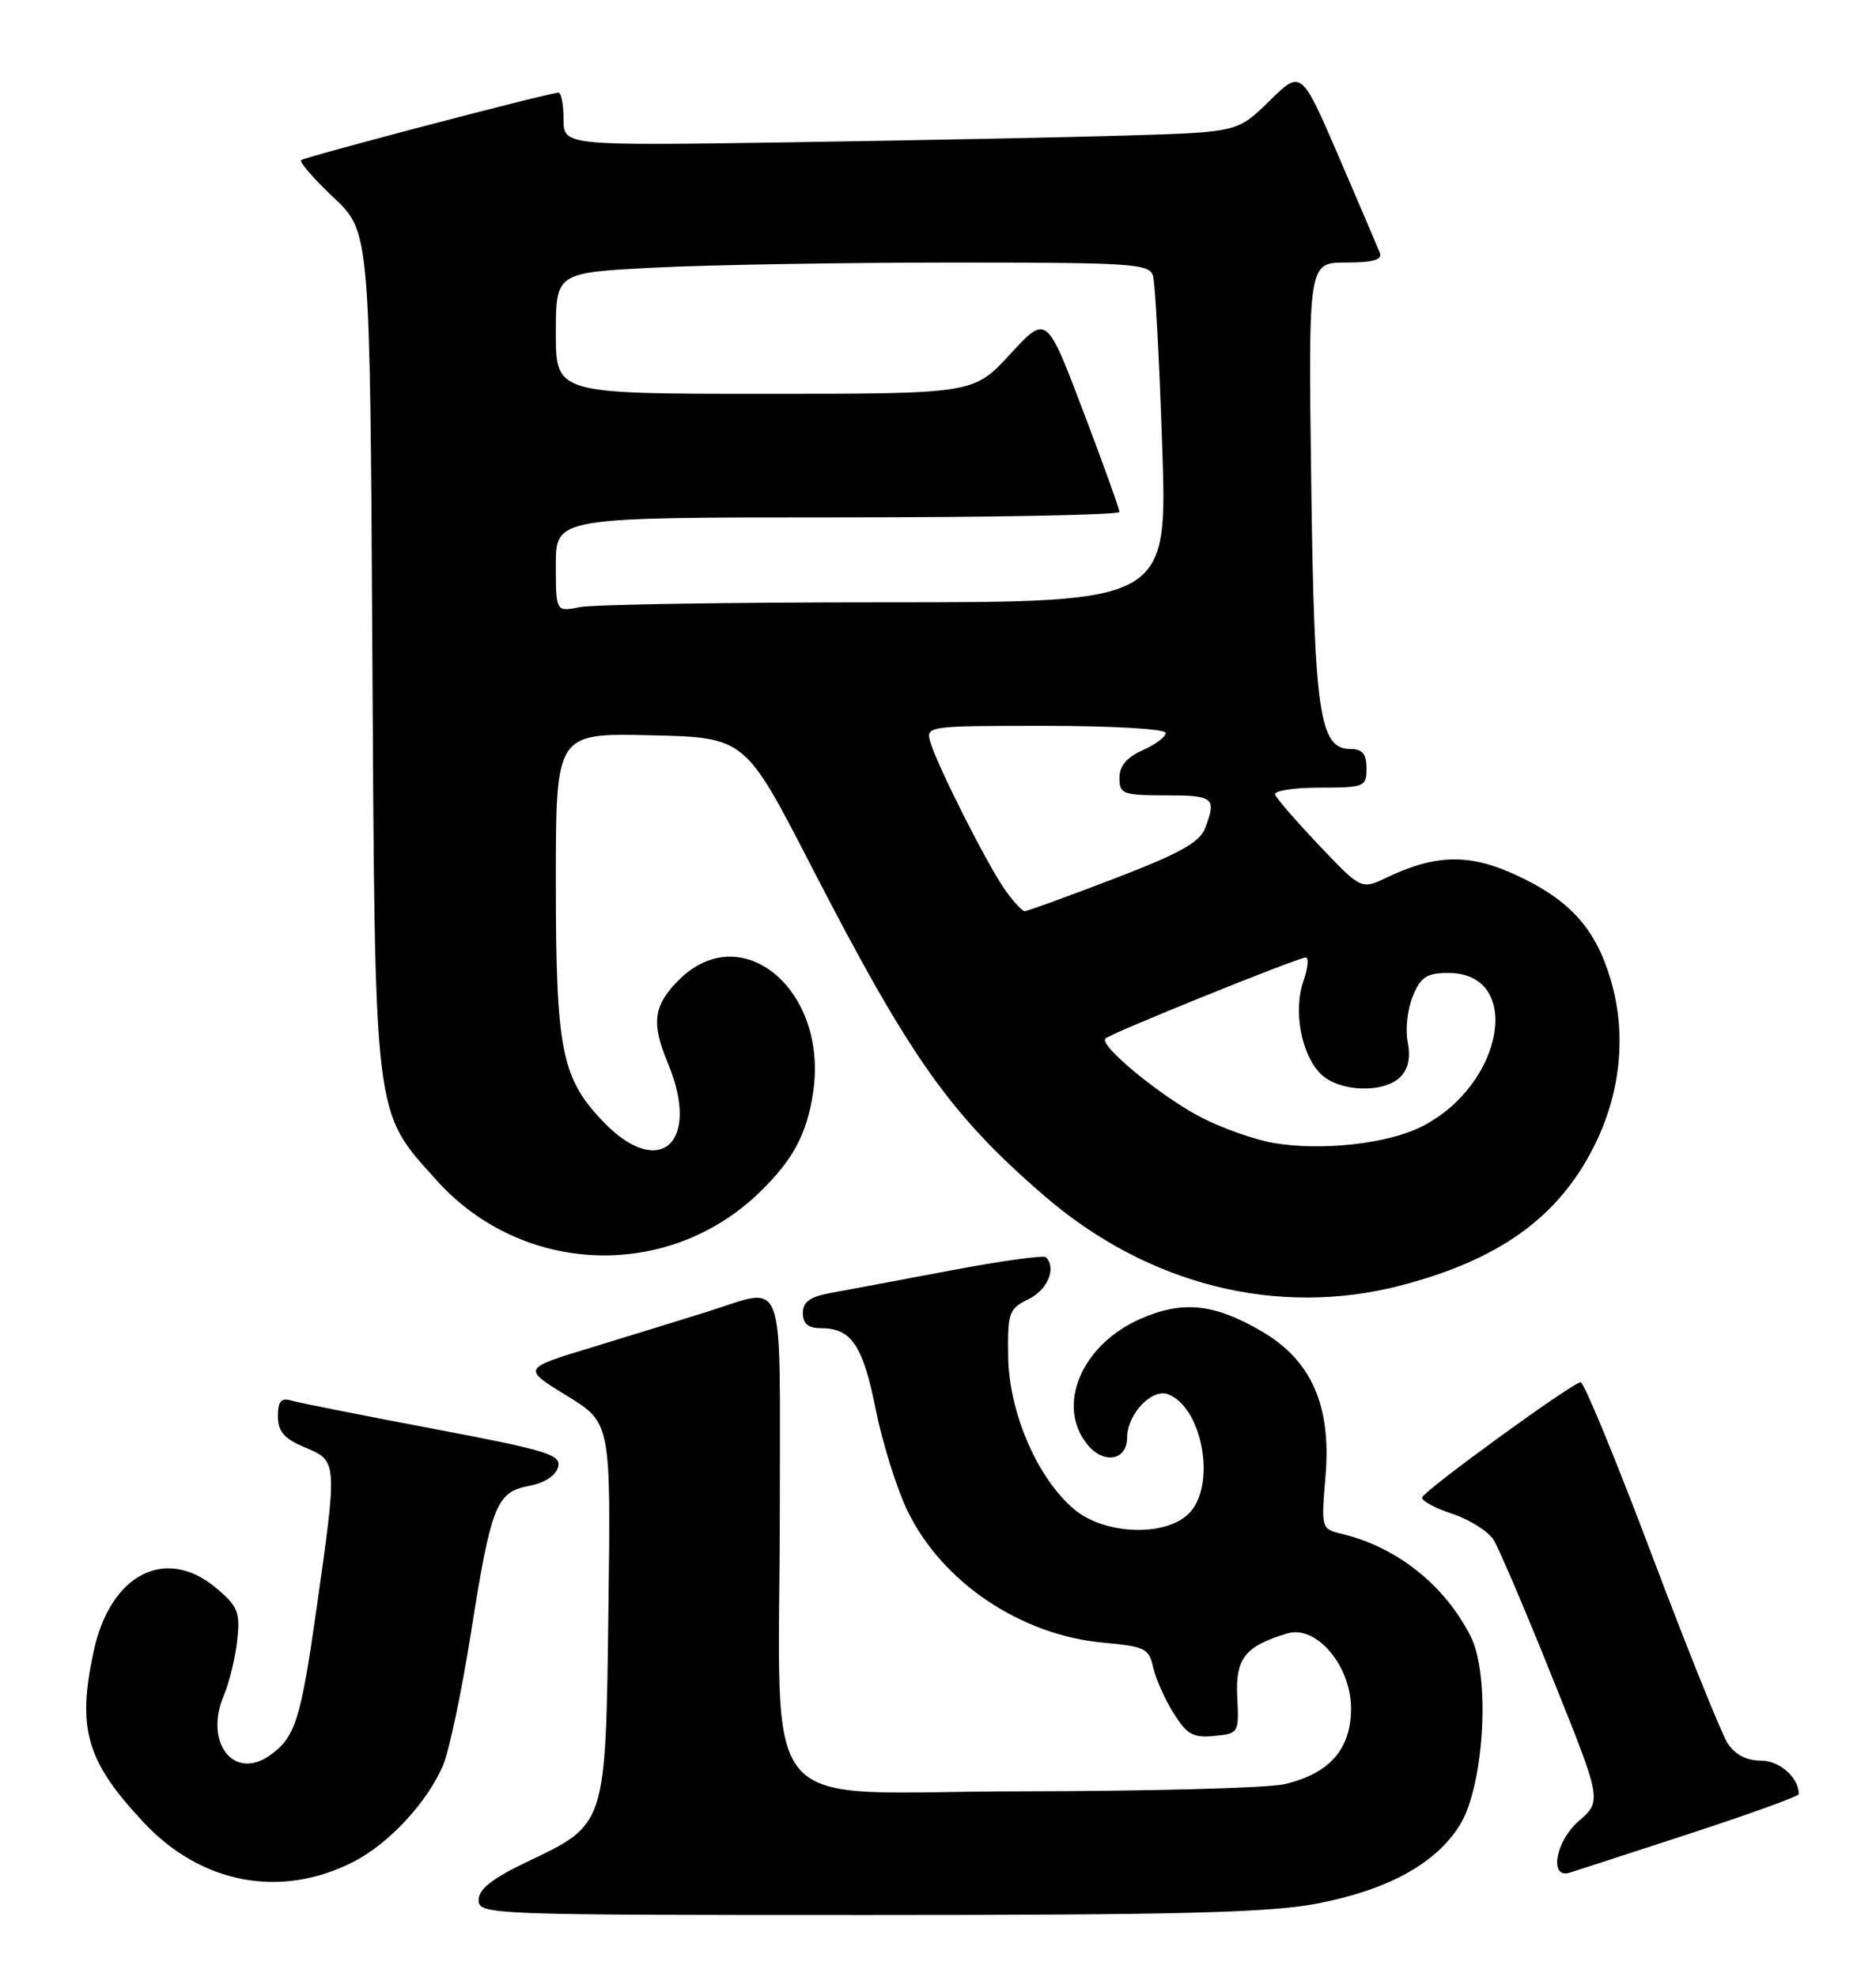 <?xml version="1.0" encoding="UTF-8" standalone="no"?>
<!DOCTYPE svg PUBLIC "-//W3C//DTD SVG 1.1//EN" "http://www.w3.org/Graphics/SVG/1.1/DTD/svg11.dtd" >
<svg xmlns="http://www.w3.org/2000/svg" xmlns:xlink="http://www.w3.org/1999/xlink" version="1.1" viewBox="0 0 243 256">
 <g >
 <path fill="currentColor"
d=" M 170.53 246.53 C 179.78 244.76 186.02 241.33 189.11 236.32 C 192.26 231.22 193.07 217.01 190.50 211.92 C 187.14 205.28 180.96 200.35 173.81 198.64 C 171.13 198.00 171.12 197.95 171.70 191.09 C 172.45 182.04 169.87 176.18 163.48 172.44 C 157.28 168.80 153.18 168.38 147.67 170.82 C 140.07 174.18 136.77 182.03 140.84 187.06 C 142.97 189.68 146.00 189.15 146.00 186.14 C 146.00 183.15 149.21 179.76 151.30 180.56 C 155.80 182.29 157.58 192.42 154.00 196.00 C 150.94 199.06 143.07 198.77 139.13 195.45 C 134.38 191.45 130.70 182.95 130.59 175.70 C 130.51 169.96 130.68 169.48 133.25 168.23 C 135.71 167.03 136.87 164.21 135.48 162.81 C 135.19 162.53 129.68 163.29 123.23 164.51 C 116.78 165.73 109.81 167.04 107.75 167.41 C 104.93 167.92 104.00 168.57 104.00 170.05 C 104.00 171.42 104.68 172.00 106.31 172.00 C 110.28 172.00 111.76 174.18 113.43 182.50 C 114.31 186.90 116.18 192.85 117.58 195.72 C 122.06 204.93 132.24 211.76 142.92 212.73 C 148.27 213.21 148.85 213.50 149.36 215.88 C 149.67 217.32 150.85 219.99 151.98 221.81 C 153.73 224.61 154.54 225.08 157.27 224.81 C 160.45 224.50 160.50 224.43 160.26 219.77 C 160.01 214.77 161.26 213.17 166.76 211.53 C 170.51 210.42 175.00 215.71 175.00 221.25 C 175.00 226.54 172.21 229.70 166.35 231.06 C 164.23 231.55 148.95 231.96 132.39 231.98 C 97.18 232.00 101.02 236.56 101.01 194.75 C 101.00 164.26 101.91 166.64 91.50 169.91 C 88.20 170.94 81.49 173.01 76.58 174.51 C 67.66 177.22 67.66 177.22 73.39 180.73 C 79.13 184.24 79.13 184.24 78.81 208.37 C 78.45 236.53 78.55 236.20 68.38 241.06 C 63.76 243.26 62.00 244.64 62.00 246.05 C 62.00 247.96 63.11 248.00 112.41 248.00 C 152.68 248.00 164.37 247.70 170.53 246.53 Z  M 45.78 241.11 C 50.38 238.77 55.43 233.31 57.42 228.53 C 58.20 226.66 59.82 218.96 61.01 211.41 C 63.63 194.86 64.28 193.23 68.56 192.42 C 70.53 192.05 72.00 191.09 72.29 189.99 C 72.71 188.38 70.93 187.83 56.13 185.03 C 46.98 183.30 38.71 181.66 37.75 181.38 C 36.41 180.98 36.00 181.46 36.00 183.42 C 36.00 185.39 36.80 186.31 39.50 187.44 C 43.72 189.20 43.72 189.21 41.01 208.26 C 38.95 222.78 38.24 225.02 34.93 227.34 C 30.24 230.62 26.43 225.64 28.99 219.57 C 29.70 217.88 30.49 214.66 30.73 212.41 C 31.12 208.79 30.82 208.02 28.01 205.66 C 21.46 200.15 14.27 203.85 12.13 213.85 C 9.97 223.91 11.18 228.07 18.59 235.99 C 26.06 243.98 36.36 245.92 45.78 241.11 Z  M 218.75 237.50 C 226.59 234.93 233.00 232.62 233.00 232.35 C 233.00 230.19 230.52 228.00 228.08 228.00 C 226.22 228.00 224.72 227.22 223.78 225.75 C 222.98 224.51 218.54 213.49 213.92 201.25 C 209.30 189.01 205.17 179.00 204.75 179.00 C 203.75 179.00 184.59 192.92 184.22 193.91 C 184.07 194.32 185.81 195.28 188.08 196.03 C 190.35 196.78 192.78 198.31 193.48 199.44 C 194.18 200.58 197.62 208.63 201.12 217.36 C 207.50 233.21 207.50 233.21 204.47 235.86 C 201.48 238.46 200.63 243.35 203.31 242.52 C 203.97 242.32 210.91 240.06 218.75 237.50 Z  M 181.45 166.47 C 194.16 163.16 201.82 157.67 206.43 148.54 C 209.93 141.63 210.72 133.97 208.65 126.93 C 206.69 120.22 203.29 116.48 196.25 113.26 C 190.31 110.54 185.94 110.63 179.67 113.62 C 176.32 115.22 176.32 115.22 170.91 109.52 C 167.93 106.38 165.35 103.41 165.17 102.91 C 164.98 102.41 167.57 102.00 170.92 102.00 C 176.74 102.00 177.00 101.89 177.00 99.50 C 177.00 97.65 176.47 97.00 174.95 97.00 C 170.90 97.00 170.24 92.51 169.84 62.25 C 169.47 34.00 169.47 34.00 174.34 34.00 C 177.83 34.00 179.08 33.65 178.73 32.75 C 178.46 32.06 176.06 26.44 173.40 20.26 C 168.55 9.03 168.55 9.03 164.43 13.07 C 160.30 17.12 160.30 17.12 145.90 17.55 C 137.98 17.79 118.34 18.18 102.25 18.43 C 73.00 18.87 73.00 18.87 73.00 15.44 C 73.00 13.55 72.70 12.00 72.33 12.00 C 71.18 12.00 39.53 20.30 39.01 20.74 C 38.74 20.96 40.63 23.15 43.22 25.59 C 47.92 30.03 47.92 30.03 48.23 84.27 C 48.58 145.61 48.35 143.72 56.56 152.86 C 67.66 165.20 86.58 165.88 98.42 154.38 C 102.72 150.21 104.52 146.84 105.32 141.50 C 107.32 128.21 96.06 118.78 87.92 126.92 C 84.63 130.22 84.33 132.46 86.50 137.65 C 90.85 148.05 85.40 152.90 78.06 145.18 C 72.71 139.56 72.00 135.90 72.00 114.10 C 72.00 94.94 72.00 94.94 84.25 95.22 C 96.50 95.50 96.50 95.50 105.05 112.10 C 117.86 136.97 123.05 144.31 135.28 154.87 C 148.66 166.41 165.47 170.63 181.45 166.47 Z  M 164.93 148.01 C 162.42 147.57 158.14 146.05 155.43 144.62 C 150.21 141.88 142.32 135.35 143.18 134.49 C 143.85 133.82 168.14 124.00 169.13 124.00 C 169.55 124.00 169.42 125.36 168.84 127.03 C 167.50 130.87 168.54 136.54 171.06 139.06 C 173.41 141.41 179.22 141.64 181.40 139.46 C 182.42 138.43 182.74 136.94 182.34 134.97 C 182.02 133.34 182.31 130.66 183.00 129.01 C 184.03 126.51 184.81 126.00 187.60 126.00 C 197.36 126.00 194.83 140.52 184.12 145.91 C 179.71 148.14 171.10 149.08 164.93 148.01 Z  M 130.19 115.25 C 127.92 112.04 121.58 99.52 120.56 96.25 C 119.87 94.00 119.87 94.00 135.43 94.00 C 144.19 94.00 151.00 94.40 151.00 94.92 C 151.00 95.42 149.65 96.43 148.00 97.16 C 145.95 98.07 145.00 99.20 145.00 100.74 C 145.00 102.83 145.44 103.00 151.00 103.00 C 157.23 103.00 157.60 103.30 156.10 107.25 C 155.39 109.10 152.79 110.54 144.26 113.81 C 138.25 116.11 133.06 118.00 132.73 118.00 C 132.41 118.00 131.26 116.76 130.19 115.25 Z  M 72.00 73.12 C 72.00 67.00 72.00 67.00 108.50 67.00 C 128.57 67.00 145.00 66.69 145.00 66.30 C 145.00 65.92 142.88 60.01 140.28 53.18 C 135.56 40.75 135.56 40.75 130.84 45.87 C 126.13 51.00 126.13 51.00 99.06 51.00 C 72.00 51.00 72.00 51.00 72.00 43.15 C 72.00 35.31 72.00 35.31 84.75 34.66 C 91.76 34.30 109.06 34.01 123.18 34.00 C 146.79 34.00 148.91 34.14 149.36 35.75 C 149.63 36.71 150.17 46.61 150.54 57.75 C 151.23 78.00 151.23 78.00 114.74 78.00 C 94.67 78.00 76.84 78.28 75.12 78.62 C 72.00 79.25 72.00 79.25 72.00 73.12 Z "/>
</g>
</svg>